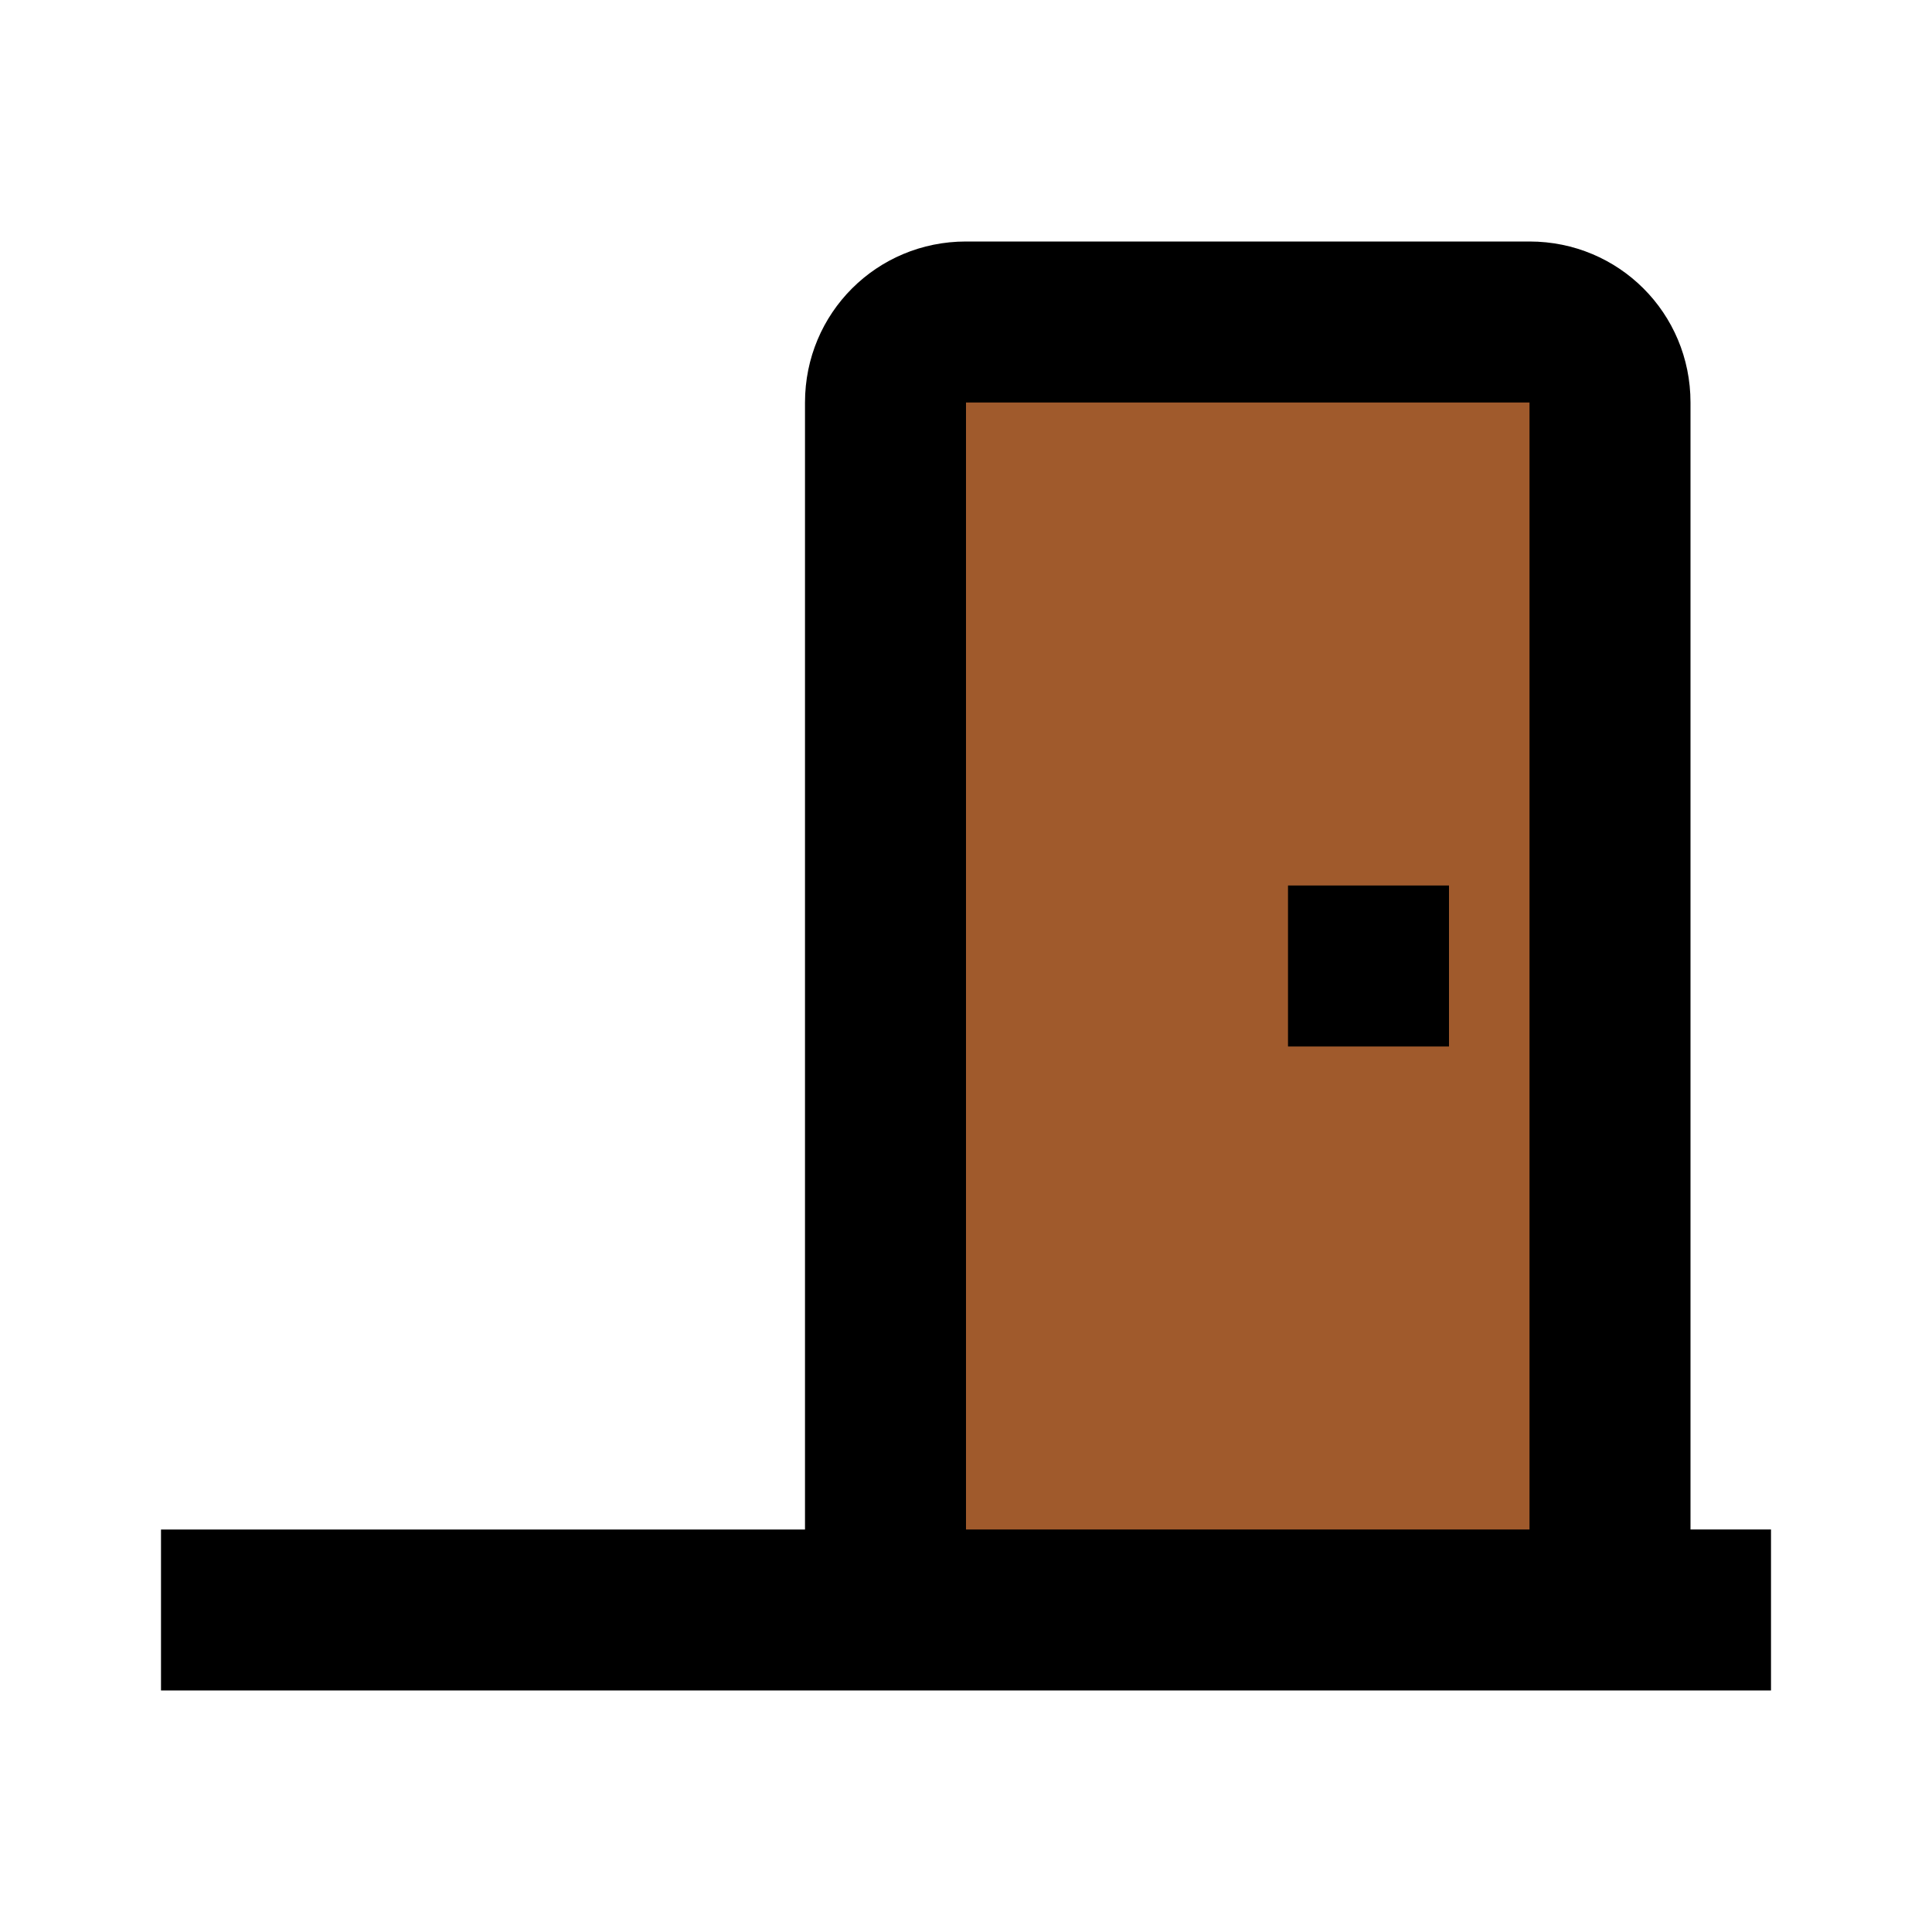 <?xml version="1.0" encoding="UTF-8" standalone="no"?>
<svg
   id="mdi-door-closed"
   viewBox="0 0 24 24"
   version="1.1"
   sodipodi:docname="door-closed-color.svg"
   inkscape:version="1.4 (e7c3feb1, 2024-10-09)"
   xmlns:inkscape="http://www.inkscape.org/namespaces/inkscape"
   xmlns:sodipodi="http://sodipodi.sourceforge.net/DTD/sodipodi-0.dtd"
   xmlns="http://www.w3.org/2000/svg"
   xmlns:svg="http://www.w3.org/2000/svg">
  <defs
     id="defs1" />
  <sodipodi:namedview
     id="namedview1"
     pagecolor="#ffffff"
     bordercolor="#000000"
     borderopacity="0.25"
     inkscape:showpageshadow="2"
     inkscape:pageopacity="0.0"
     inkscape:pagecheckerboard="0"
     inkscape:deskcolor="#d1d1d1"
     inkscape:zoom="7.52"
     inkscape:cx="11.968085"
     inkscape:cy="11.901596"
     inkscape:window-width="1480"
     inkscape:window-height="828"
     inkscape:window-x="0"
     inkscape:window-y="38"
     inkscape:window-maximized="0"
     inkscape:current-layer="mdi-door-closed" />
  <path
     d="m 12,3 h 7 c 1.11,0 2,0.89 2,2 v 14 h 1 v 2 H 2 v -2 h 8 V 5 c 0,-1.11 0.89,-2 2,-2"
     id="path2" />
  <path
     d="m 12,5 v 14 h 7 V 5 Z"
     id="path3"
     style="fill:#a05a2c" />
  <path
     d="m 16,11 h 2 v 2 h -2 v -2"
     id="path1" />
</svg>
